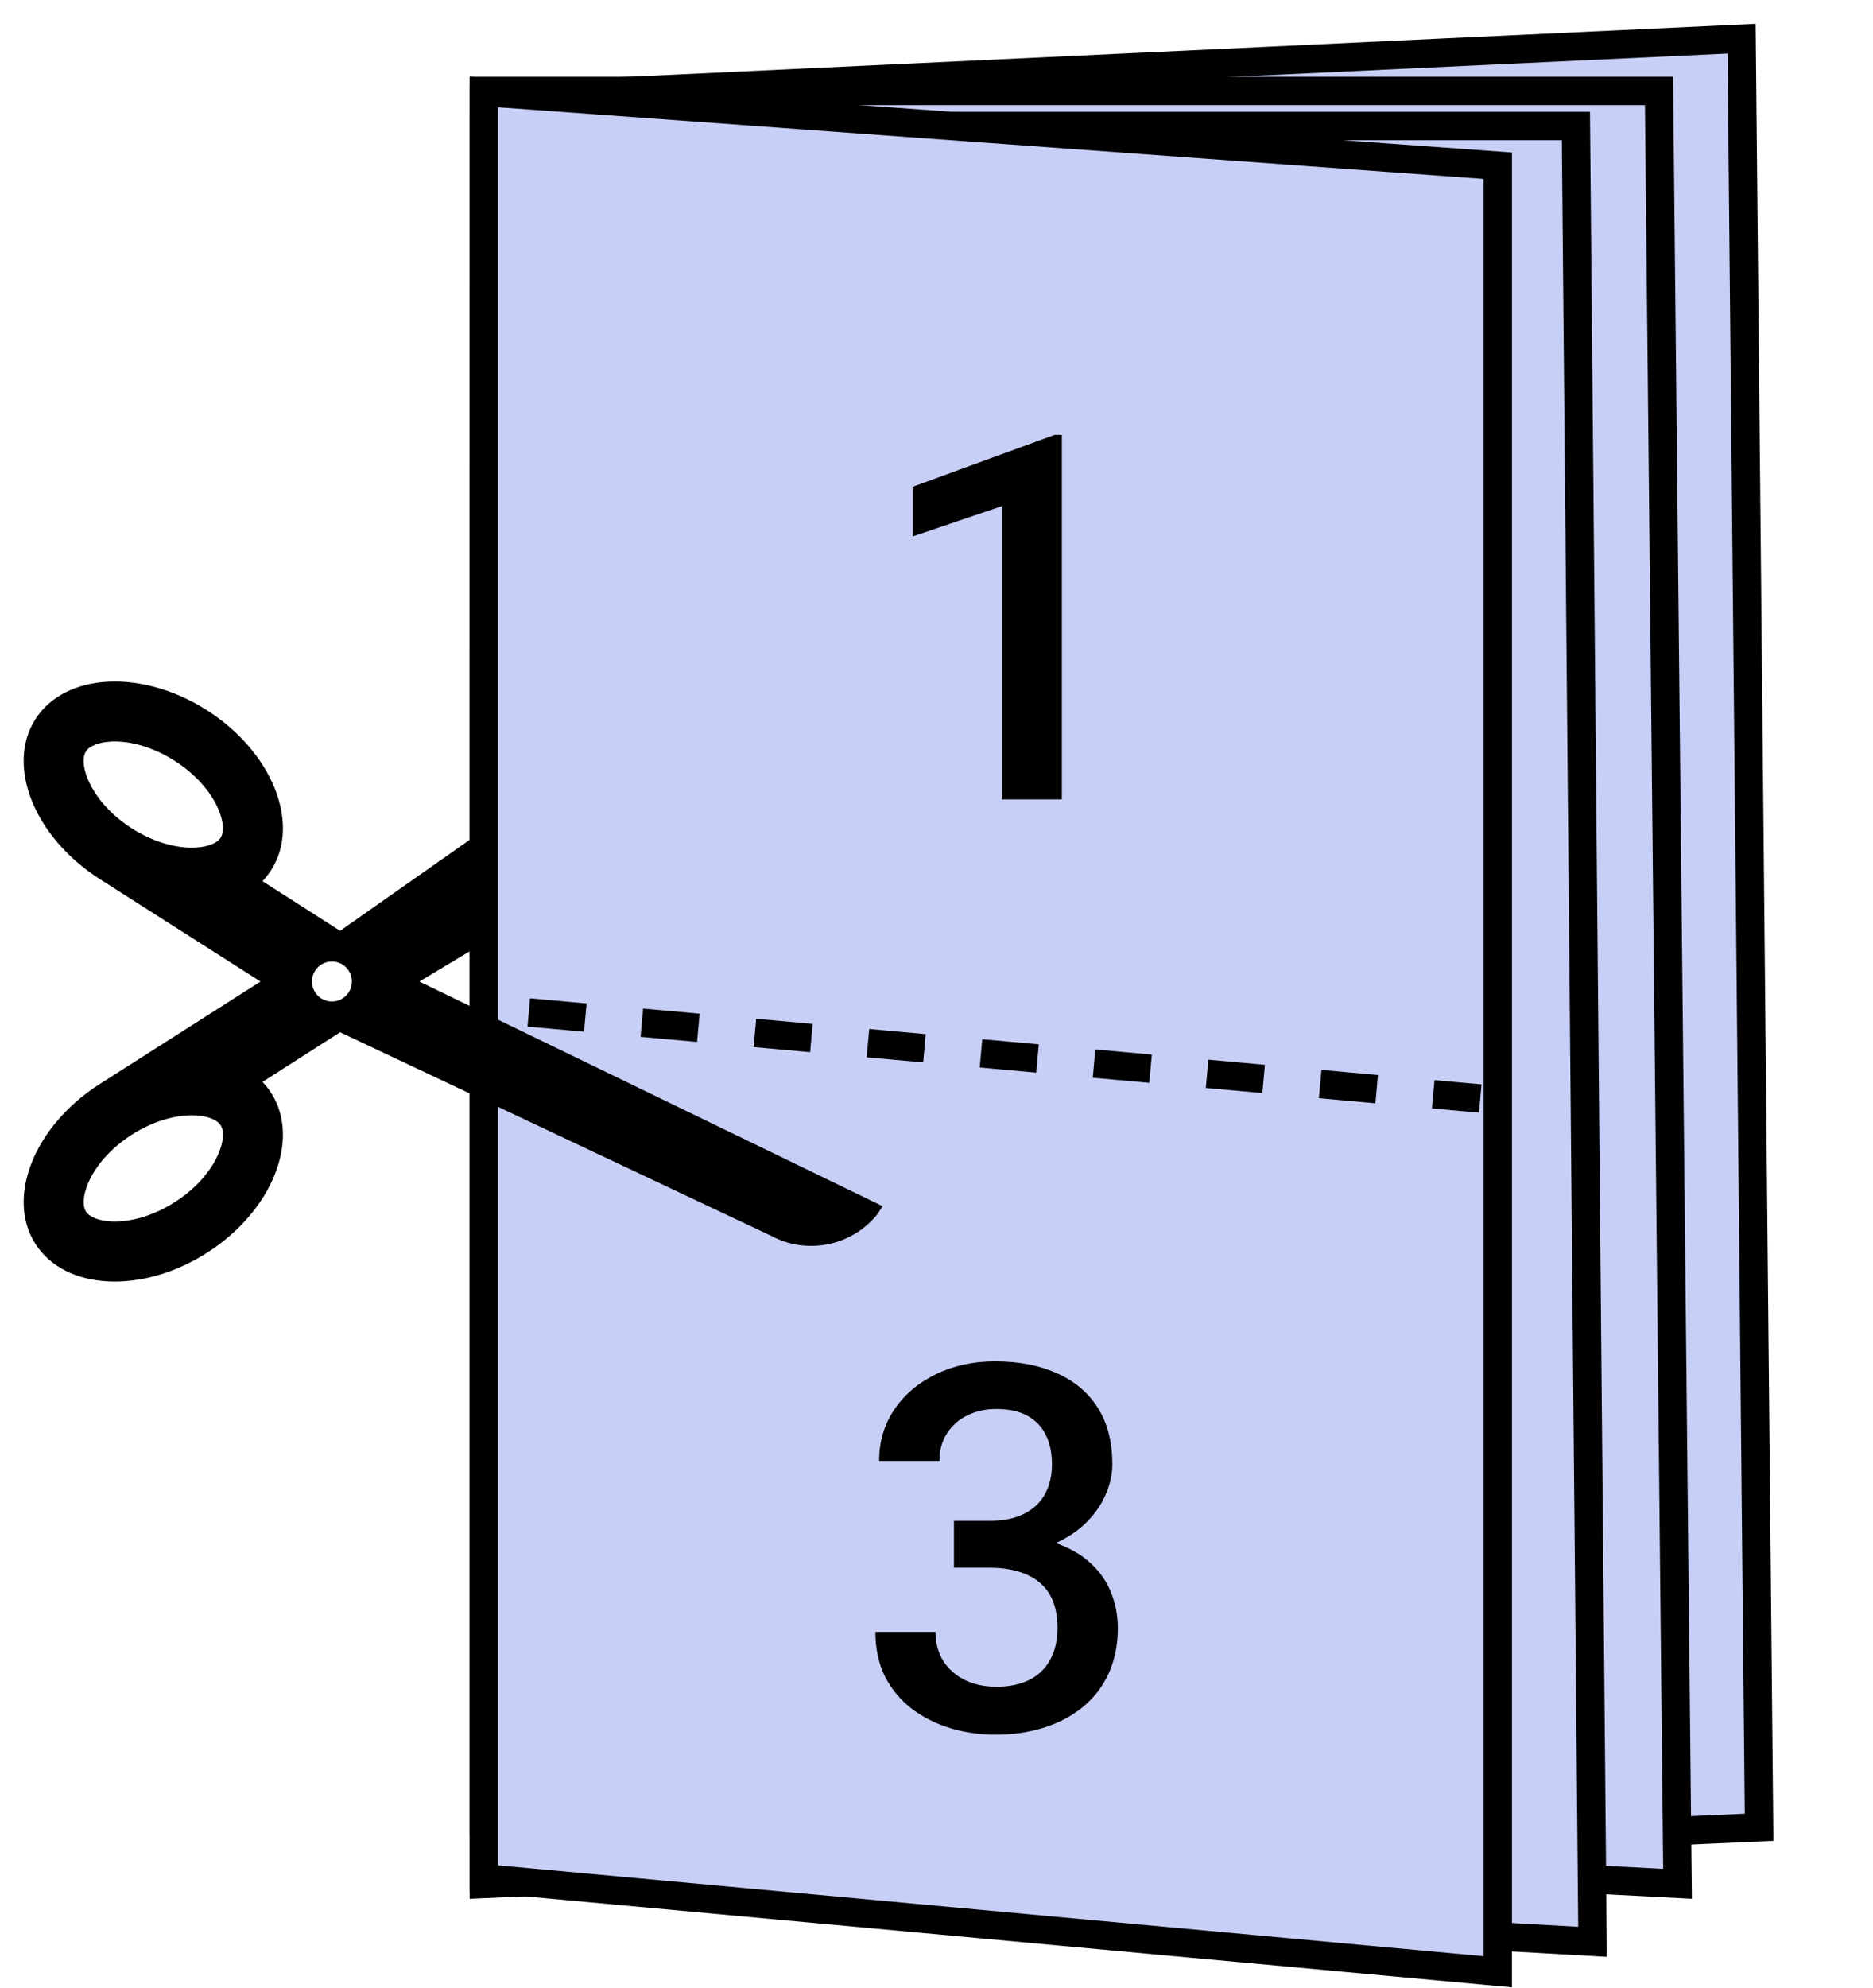 <svg width="66" height="70" viewBox="0 0 66 70" fill="none" xmlns="http://www.w3.org/2000/svg">
<path d="M61.986 64.353L17.05 66.348V3.444L61.37 1.362L61.986 64.353Z" fill="#C7CFF6" stroke="black"/>
<path d="M58.459 3.203L59.112 66.343L17.05 64.156V3.203H58.459Z" fill="#C7CFF6" stroke="black"/>
<path d="M55.531 4.439L56.117 68.386L17.05 66.177L17.051 4.439H55.531Z" fill="#C7CFF6" stroke="black"/>
<path d="M52.778 5.836V69.441L17.05 66.149V3.241L52.778 5.836Z" fill="#C7CFF6" stroke="black"/>
<path d="M37.418 15.314V28.154H35.3V17.827L32.162 18.891V17.142L37.163 15.314H37.418Z" fill="black"/>
<path d="M33.615 53.559H34.881C35.373 53.559 35.78 53.474 36.102 53.304C36.431 53.135 36.674 52.9 36.832 52.601C36.99 52.303 37.069 51.96 37.069 51.573C37.069 51.169 36.996 50.823 36.85 50.536C36.709 50.243 36.492 50.017 36.199 49.859C35.912 49.701 35.546 49.622 35.101 49.622C34.726 49.622 34.386 49.698 34.081 49.85C33.782 49.997 33.545 50.208 33.369 50.483C33.193 50.753 33.105 51.075 33.105 51.45H30.979C30.979 50.77 31.157 50.167 31.515 49.639C31.872 49.112 32.358 48.699 32.974 48.4C33.595 48.096 34.292 47.943 35.065 47.943C35.892 47.943 36.612 48.081 37.227 48.356C37.849 48.626 38.332 49.03 38.678 49.569C39.023 50.108 39.196 50.776 39.196 51.573C39.196 51.936 39.111 52.305 38.941 52.68C38.772 53.055 38.52 53.398 38.185 53.709C37.852 54.013 37.435 54.263 36.938 54.456C36.44 54.643 35.862 54.737 35.206 54.737H33.615V53.559ZM33.615 55.212V54.051H35.206C35.956 54.051 36.595 54.139 37.122 54.315C37.655 54.491 38.089 54.734 38.423 55.045C38.757 55.349 39 55.698 39.152 56.091C39.31 56.483 39.39 56.899 39.39 57.339C39.39 57.936 39.281 58.469 39.065 58.938C38.853 59.401 38.552 59.794 38.159 60.116C37.767 60.438 37.307 60.681 36.779 60.846C36.258 61.01 35.69 61.092 35.074 61.092C34.523 61.092 33.996 61.015 33.492 60.863C32.988 60.711 32.537 60.485 32.139 60.186C31.74 59.882 31.424 59.504 31.189 59.053C30.961 58.596 30.847 58.068 30.847 57.471H32.965C32.965 57.851 33.053 58.188 33.228 58.481C33.41 58.768 33.662 58.994 33.984 59.158C34.312 59.322 34.688 59.404 35.109 59.404C35.555 59.404 35.938 59.325 36.261 59.167C36.583 59.008 36.829 58.774 36.999 58.464C37.175 58.153 37.263 57.778 37.263 57.339C37.263 56.841 37.166 56.436 36.973 56.126C36.779 55.815 36.504 55.587 36.147 55.44C35.789 55.288 35.367 55.212 34.881 55.212H33.615Z" fill="black"/>
<g clip-path="url(#clip0_7722_1198)">
<path d="M7.301 44.116C9.594 42.648 10.604 40.131 9.556 38.492C9.465 38.352 9.363 38.221 9.249 38.102L11.985 36.354L27.159 43.516C27.769 43.847 28.496 43.968 29.227 43.808C29.899 43.661 30.5 43.287 30.928 42.748L31.1 42.478L14.778 34.568L17.255 33.08C17.255 33.08 17.255 28.995 17.255 29.082L11.985 32.781L9.249 31.033C9.363 30.912 9.465 30.782 9.556 30.643C10.604 29.004 9.595 26.487 7.301 25.019C5.006 23.551 2.298 23.689 1.248 25.327C0.2 26.966 1.209 29.483 3.504 30.951L9.18 34.568L3.504 38.184C1.21 39.652 0.2 42.169 1.248 43.808C2.297 45.446 5.006 45.584 7.301 44.116ZM4.642 29.171C3.61 28.51 3.108 27.662 2.981 27.088C2.94 26.901 2.915 26.642 3.028 26.464C3.153 26.268 3.484 26.139 3.914 26.116C4.61 26.081 5.43 26.329 6.159 26.797C7.192 27.457 7.694 28.305 7.82 28.879C7.861 29.066 7.887 29.326 7.774 29.503C7.649 29.699 7.317 29.828 6.888 29.851C6.19 29.886 5.372 29.638 4.642 29.171ZM10.992 34.566C10.992 34.379 11.066 34.2 11.198 34.068C11.33 33.936 11.509 33.862 11.696 33.862C11.883 33.862 12.062 33.936 12.194 34.068C12.326 34.2 12.4 34.379 12.4 34.566C12.4 34.753 12.326 34.932 12.194 35.064C12.062 35.196 11.883 35.271 11.696 35.271C11.509 35.271 11.33 35.196 11.198 35.064C11.066 34.932 10.992 34.753 10.992 34.566ZM3.915 43.016C3.486 42.993 3.155 42.864 3.029 42.668C2.916 42.492 2.942 42.231 2.983 42.044C3.108 41.471 3.611 40.623 4.644 39.962C5.375 39.494 6.193 39.246 6.889 39.281C7.319 39.304 7.65 39.434 7.775 39.629C7.888 39.805 7.863 40.066 7.822 40.253C7.696 40.827 7.194 41.675 6.161 42.336C5.43 42.803 4.611 43.051 3.915 43.016Z" fill="black"/>
</g>
<line x1="18.633" y1="35.657" x2="52.161" y2="38.688" stroke="black" stroke-dasharray="2 2"/>
<defs>
<clipPath id="clip0_7722_1198">
<rect width="22" height="31" fill="white" transform="translate(31.722 24) rotate(90)"/>
</clipPath>
</defs>
</svg>
